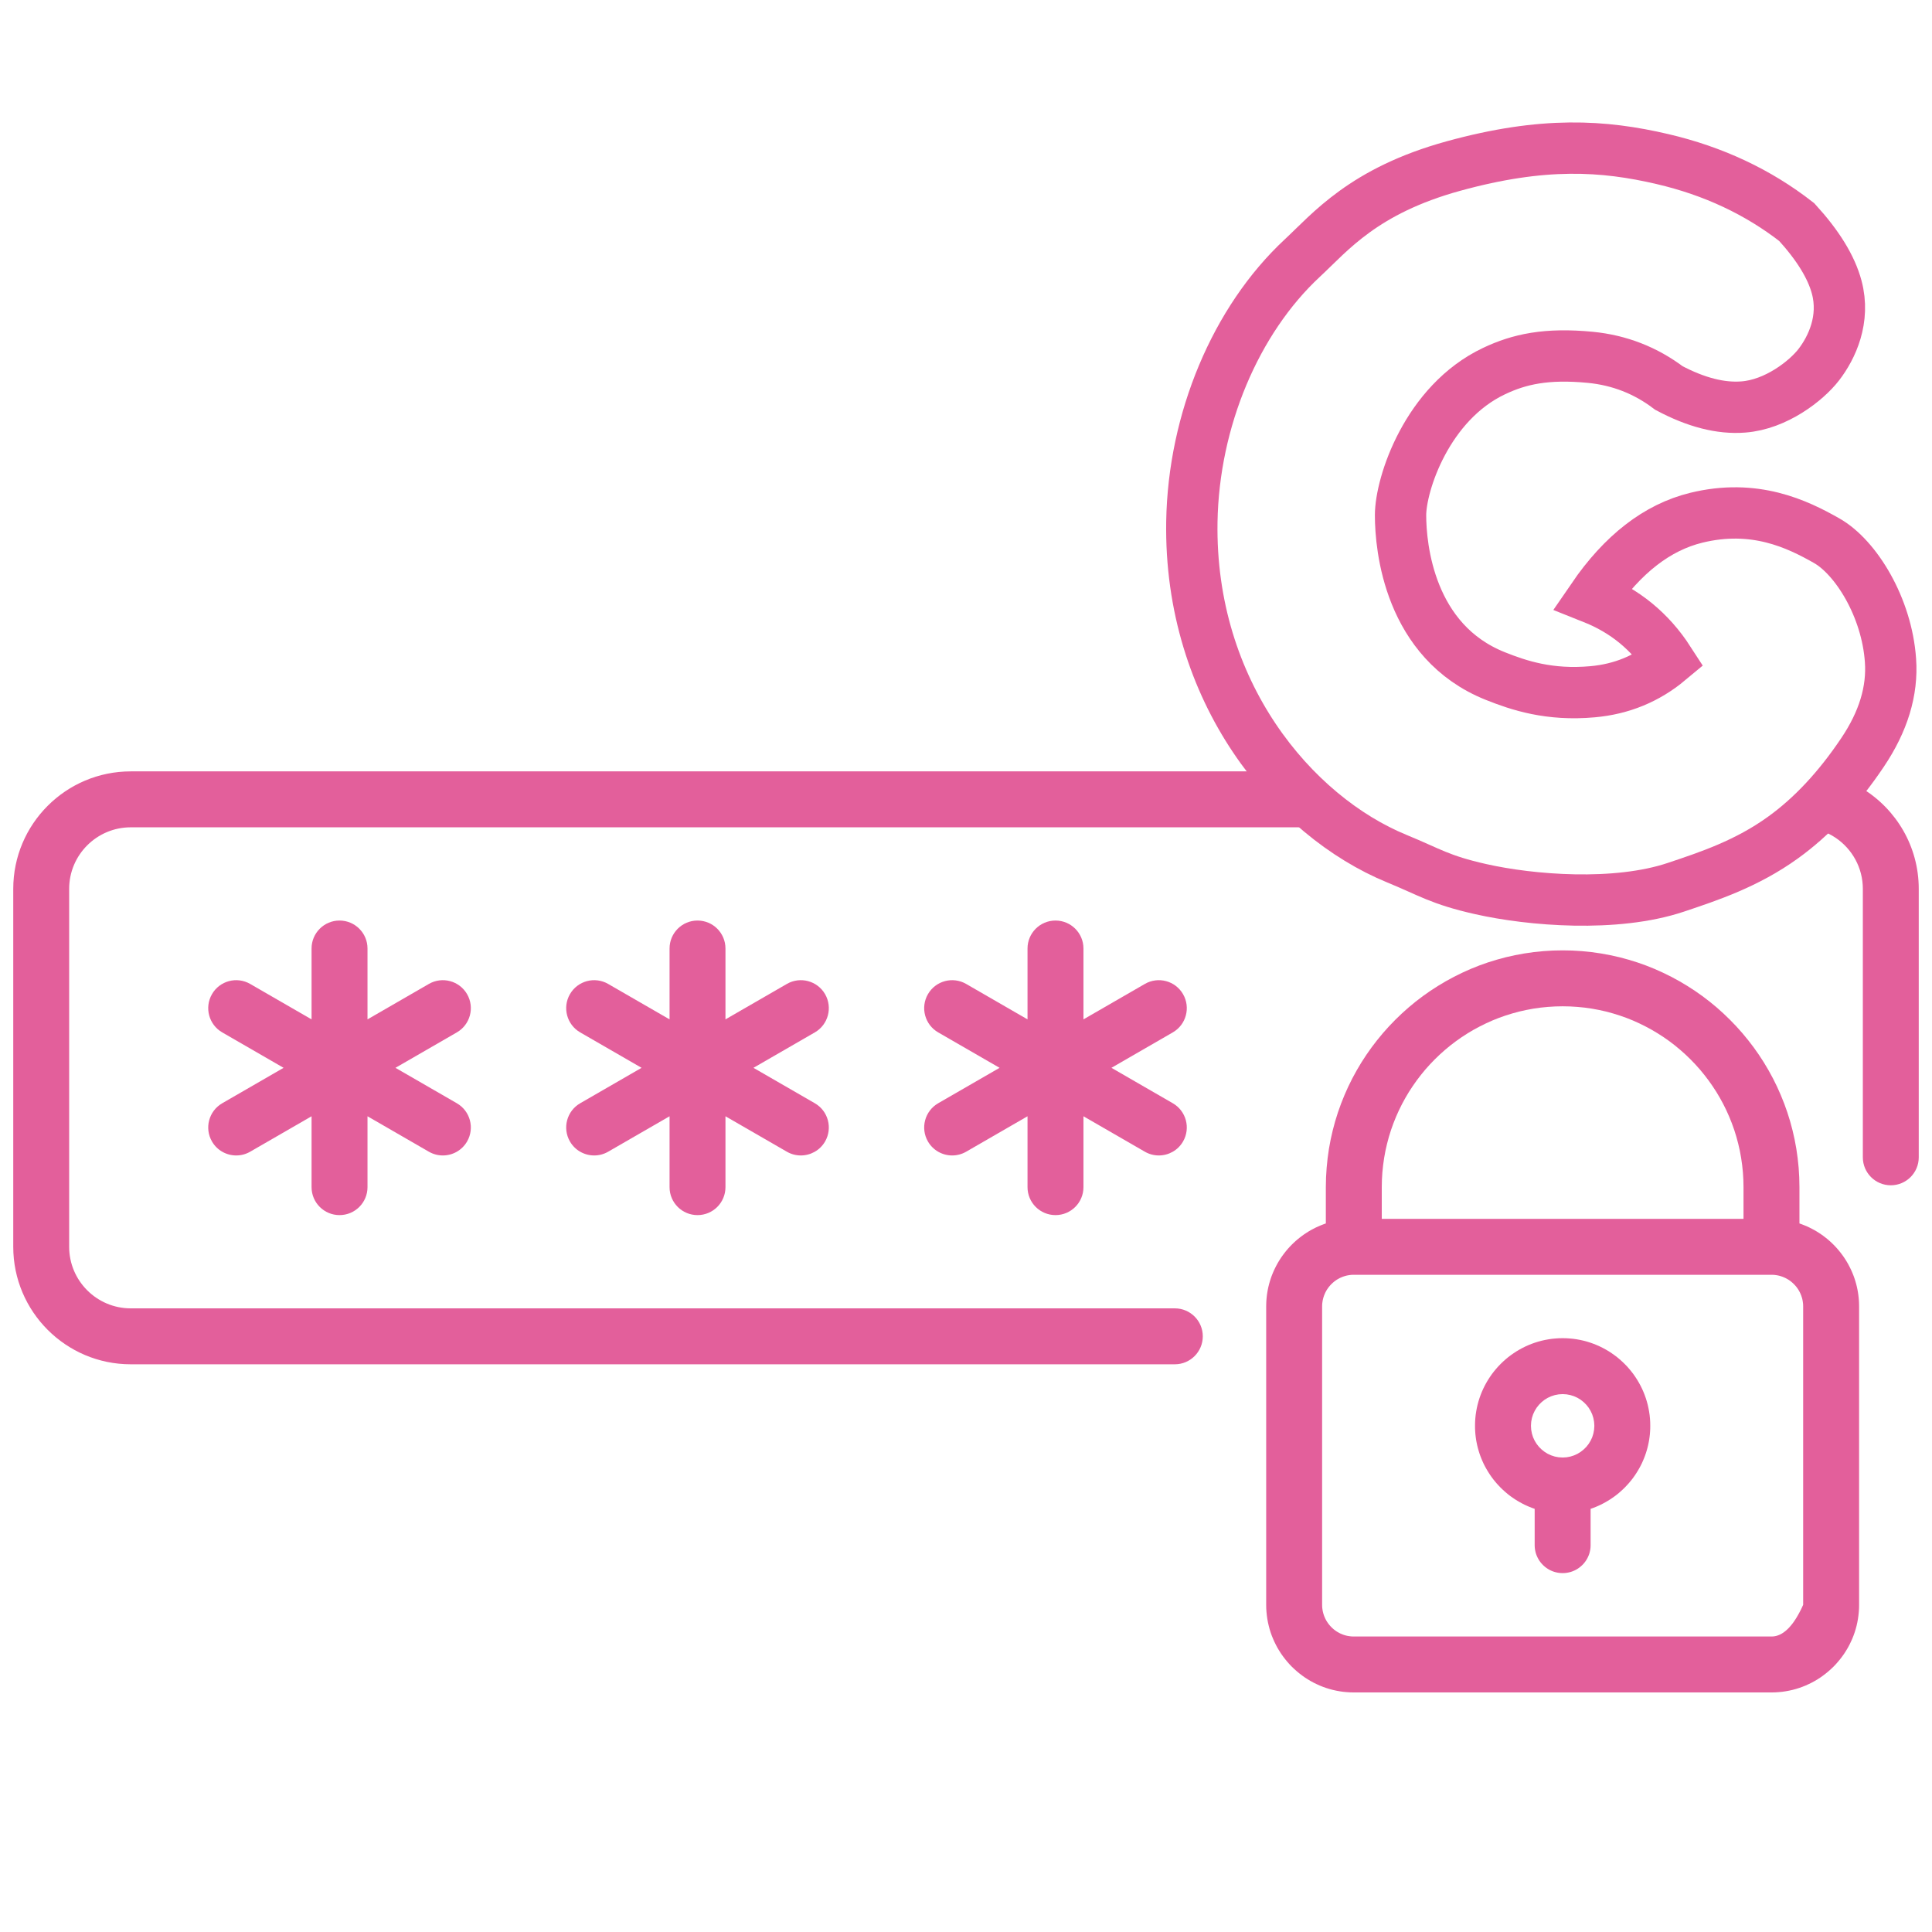 <?xml version="1.0" encoding="UTF-8" standalone="no"?>
<!DOCTYPE svg PUBLIC "-//W3C//DTD SVG 1.1//EN" "http://www.w3.org/Graphics/SVG/1.1/DTD/svg11.dtd">
<svg version="1.1" xmlns="http://www.w3.org/2000/svg" xmlns:xlink="http://www.w3.org/1999/xlink" preserveAspectRatio="xMidYMid meet" viewBox="0 0 640 640" width="640" height="640"><defs><path d="M563.98 290.75C542.37 297.55 508.92 291.55 484.09 291.55C462.71 291.55 442.61 255.53 418.86 255.53C266.72 255.53 80.4 255.53 43.3 255.53C21.84 255.53 4.39 272.98 4.39 294.44C4.39 306.3 4.39 401.17 4.39 413.02C4.39 434.48 21.84 451.94 43.3 451.94C77.88 451.94 354.59 451.94 389.18 451.94C394.29 451.94 398.44 447.79 398.44 442.67C398.44 437.55 394.29 433.41 389.18 433.41C354.59 433.41 77.88 433.41 43.3 433.41C32.06 433.41 22.91 424.26 22.91 413.02C22.91 401.17 22.91 306.3 22.91 294.44C22.91 283.2 32.06 274.06 43.3 274.06C79.75 274.06 284.31 274.06 435.5 274.06C462.18 274.06 482.7 294.44 504.84 294.44C547.68 294.44 584.25 274.06 596.7 274.06C598.79 274.06 600.8 274.37 602.7 274.96C604.64 275.55 606.45 276.43 608.09 277.54C613.51 281.21 617.09 287.41 617.09 294.44C617.09 303.33 617.09 374.48 617.09 383.38C617.09 388.49 621.23 392.64 626.35 392.64C631.47 392.64 635.61 388.49 635.61 383.38C635.61 374.48 635.61 303.33 635.61 294.44C635.61 280.38 628.13 268.05 616.93 261.21C611.03 257.6 608.72 266.22 601.32 266.22C589.86 266.22 582.39 284.97 563.98 290.75Z" id="a2toj1qfPL"></path><path d="M524.07 315.08L527.23 315.4L530.35 315.85L533.43 316.42L536.47 317.1L539.47 317.91L542.41 318.82L545.31 319.85L548.15 320.99L550.93 322.24L553.66 323.59L556.33 325.04L558.93 326.59L561.47 328.23L563.94 329.97L566.34 331.8L568.67 333.72L570.91 335.73L573.08 337.82L575.17 339.99L577.18 342.24L579.1 344.57L580.93 346.96L582.67 349.43L584.32 351.97L585.87 354.58L587.32 357.24L588.67 359.97L589.91 362.76L591.05 365.6L592.08 368.49L593 371.44L593.8 374.43L594.49 377.47L595.06 380.55L595.5 383.68L595.83 386.84L596.02 390.03L596.09 393.26L596.09 405.28L596.94 405.59L597.78 405.92L598.61 406.27L599.43 406.65L600.23 407.06L601.02 407.48L601.79 407.93L602.55 408.41L603.29 408.9L604.02 409.42L604.72 409.96L605.42 410.52L606.09 411.1L606.75 411.7L607.38 412.32L608 412.96L608.6 413.62L609.18 414.3L609.73 414.99L610.27 415.7L610.79 416.43L611.28 417.17L611.75 417.93L612.2 418.71L612.62 419.5L613.02 420.3L613.4 421.12L613.75 421.95L614.08 422.79L614.38 423.65L614.65 424.52L614.9 425.4L615.12 426.29L615.31 427.19L615.47 428.1L615.61 429.02L615.71 429.95L615.79 430.89L615.83 431.83L615.85 432.79L615.85 531.61L615.83 532.81L615.75 533.99L615.63 535.16L615.47 536.31L615.26 537.45L615.01 538.58L614.71 539.69L614.37 540.78L613.99 541.85L613.57 542.9L613.1 543.93L612.61 544.94L612.07 545.93L611.49 546.89L610.89 547.83L610.24 548.74L609.56 549.63L608.85 550.49L608.11 551.33L607.34 552.13L606.53 552.9L605.7 553.64L604.84 554.35L603.95 555.03L603.04 555.68L602.1 556.29L601.14 556.86L600.15 557.4L599.14 557.89L598.11 558.36L597.06 558.78L595.99 559.16L594.9 559.5L593.79 559.8L592.66 560.05L591.52 560.26L590.37 560.43L589.2 560.54L588.02 560.62L586.82 560.64L448.47 560.64L447.27 560.62L446.09 560.54L444.92 560.43L443.77 560.26L442.63 560.05L441.5 559.8L440.39 559.5L439.3 559.16L438.23 558.78L437.18 558.36L436.15 557.89L435.14 557.4L434.15 556.86L433.19 556.29L432.25 555.68L431.34 555.03L430.45 554.35L429.59 553.64L428.76 552.9L427.95 552.13L427.18 551.33L426.44 550.49L425.73 549.63L425.05 548.74L424.4 547.83L423.8 546.89L423.22 545.93L422.69 544.94L422.19 543.93L421.73 542.9L421.3 541.85L420.92 540.78L420.58 539.69L420.29 538.58L420.03 537.45L419.82 536.31L419.66 535.16L419.54 533.99L419.46 532.81L419.44 531.61L419.44 432.79L419.46 431.83L419.5 430.89L419.58 429.95L419.68 429.02L419.82 428.1L419.98 427.19L420.17 426.29L420.39 425.4L420.64 424.52L420.91 423.65L421.21 422.79L421.54 421.95L421.89 421.12L422.27 420.3L422.67 419.5L423.09 418.71L423.54 417.93L424.01 417.17L424.5 416.43L425.02 415.7L425.56 414.99L426.11 414.3L426.69 413.62L427.29 412.96L427.91 412.32L428.55 411.7L429.2 411.1L429.87 410.52L430.57 409.96L431.28 409.42L432 408.9L432.74 408.41L433.5 407.93L434.27 407.48L435.06 407.06L435.86 406.65L436.68 406.27L437.51 405.92L438.35 405.59L439.2 405.28L439.2 393.26L439.27 390.03L439.47 386.84L439.79 383.68L440.23 380.55L440.8 377.47L441.49 374.43L442.29 371.44L443.21 368.49L444.24 365.6L445.38 362.76L446.62 359.97L447.97 357.24L449.42 354.58L450.97 351.97L452.62 349.43L454.36 346.96L456.19 344.57L458.11 342.24L460.12 339.99L462.21 337.82L464.38 335.73L466.63 333.72L468.95 331.8L471.35 329.97L473.82 328.23L476.36 326.59L478.96 325.04L481.63 323.59L484.36 322.24L487.14 320.99L489.98 319.85L492.88 318.82L495.82 317.91L498.82 317.1L501.86 316.42L504.94 315.85L508.06 315.4L511.22 315.08L514.42 314.88L517.65 314.82L520.87 314.88L524.07 315.08ZM448.04 422.3L447.61 422.32L447.19 422.37L446.77 422.43L446.36 422.5L445.95 422.59L445.55 422.7L445.15 422.83L444.77 422.96L444.39 423.12L444.01 423.28L443.65 423.46L443.29 423.66L442.94 423.86L442.6 424.08L442.27 424.32L441.95 424.56L441.64 424.82L441.34 425.09L441.05 425.37L440.77 425.66L440.5 425.96L440.24 426.27L440 426.59L439.77 426.92L439.54 427.26L439.34 427.61L439.14 427.97L438.96 428.33L438.8 428.71L438.64 429.09L438.51 429.47L438.38 429.87L438.28 430.27L438.18 430.68L438.11 431.09L438.05 431.51L438 431.93L437.98 432.36L437.97 432.79L437.97 531.61L437.98 532.04L438 532.47L438.05 532.89L438.11 533.31L438.18 533.72L438.28 534.13L438.38 534.53L438.51 534.93L438.64 535.31L438.8 535.69L438.96 536.07L439.14 536.43L439.34 536.79L439.54 537.14L439.77 537.48L440 537.81L440.24 538.13L440.5 538.44L440.77 538.74L441.05 539.03L441.34 539.31L441.64 539.58L441.95 539.84L442.27 540.08L442.6 540.32L442.94 540.54L443.29 540.74L443.65 540.94L444.01 541.12L444.39 541.28L444.77 541.44L445.15 541.58L445.55 541.7L445.95 541.81L446.36 541.9L446.77 541.97L447.19 542.03L447.61 542.08L448.04 542.1L448.47 542.11L586.82 542.11L587.11 542.1L587.4 542.09L587.68 542.05L587.97 542.01L588.25 541.95L588.53 541.88L588.81 541.79L589.09 541.69L589.37 541.58L589.65 541.46L589.92 541.32L590.2 541.17L590.47 541L590.74 540.83L591.01 540.63L591.28 540.43L591.55 540.21L591.81 539.99L592.08 539.74L592.34 539.49L592.6 539.22L592.86 538.94L593.12 538.64L593.38 538.33L593.64 538.01L593.89 537.68L594.15 537.33L594.4 536.97L594.65 536.59L594.9 536.21L595.15 535.8L595.39 535.39L595.64 534.96L595.88 534.53L596.13 534.07L596.37 533.61L596.61 533.13L596.85 532.64L597.08 532.13L597.32 531.61L597.32 432.79L597.31 432.36L597.29 431.93L597.24 431.51L597.18 431.09L597.11 430.68L597.02 430.27L596.91 429.87L596.78 429.47L596.65 429.09L596.49 428.71L596.33 428.33L596.15 427.97L595.95 427.61L595.75 427.26L595.53 426.92L595.29 426.59L595.05 426.27L594.79 425.96L594.52 425.66L594.24 425.37L593.95 425.09L593.65 424.82L593.34 424.56L593.02 424.32L592.69 424.08L592.35 423.86L592 423.66L591.64 423.46L591.28 423.28L590.9 423.12L590.52 422.96L590.14 422.83L589.74 422.7L589.34 422.59L588.93 422.5L588.52 422.43L588.1 422.37L587.68 422.32L587.25 422.3L586.82 422.29L448.47 422.29L448.04 422.3ZM512.74 333.55L510.32 333.79L507.94 334.13L505.59 334.57L503.27 335.09L500.98 335.71L498.73 336.41L496.52 337.19L494.35 338.06L492.22 339.02L490.14 340.05L488.1 341.15L486.11 342.34L484.17 343.59L482.29 344.92L480.45 346.32L478.68 347.79L476.96 349.32L475.3 350.92L473.71 352.57L472.17 354.29L470.71 356.07L469.31 357.9L467.98 359.79L466.72 361.72L465.54 363.71L464.43 365.75L463.4 367.83L462.45 369.96L461.58 372.13L460.79 374.34L460.09 376.59L459.48 378.88L458.95 381.2L458.52 383.55L458.18 385.94L457.93 388.35L457.78 390.79L457.73 393.26L457.73 403.76L577.56 403.76L577.56 393.26L577.51 390.79L577.36 388.35L577.11 385.94L576.77 383.55L576.34 381.2L575.81 378.88L575.2 376.59L574.5 374.34L573.71 372.13L572.84 369.96L571.89 367.83L570.86 365.75L569.75 363.71L568.57 361.72L567.31 359.79L565.98 357.9L564.58 356.07L563.12 354.29L561.58 352.57L559.99 350.92L558.33 349.32L556.61 347.79L554.84 346.32L553.01 344.92L551.12 343.59L549.18 342.34L547.19 341.15L545.15 340.05L543.07 339.02L540.94 338.06L538.77 337.19L536.56 336.41L534.31 335.71L532.03 335.09L529.7 334.57L527.35 334.13L524.97 333.79L522.55 333.55L520.11 333.4L517.65 333.35L515.18 333.4L512.74 333.55Z" id="ck6zSsUXd"></path><path d="M142.07 325.94C140.72 326.73 133.94 330.64 121.74 337.68C121.74 323.59 121.74 315.77 121.74 314.2C121.74 309.09 117.59 304.94 112.47 304.94C107.36 304.94 103.21 309.09 103.21 314.2C103.21 315.77 103.21 323.59 103.21 337.68C91.01 330.64 84.23 326.73 82.87 325.94C78.44 323.38 72.77 324.9 70.22 329.33C67.66 333.76 69.18 339.43 73.61 341.99C74.96 342.77 81.74 346.69 93.94 353.73C81.74 360.78 74.96 364.69 73.61 365.47C69.18 368.03 67.66 373.7 70.22 378.13C71.93 381.1 75.05 382.76 78.25 382.76C79.82 382.76 81.41 382.36 82.87 381.52C84.23 380.74 91.01 376.82 103.21 369.78C103.21 383.87 103.21 391.69 103.21 393.26C103.21 398.38 107.36 402.52 112.47 402.52C117.59 402.52 121.74 398.38 121.74 393.26C121.74 391.69 121.74 383.87 121.74 369.78C133.94 376.82 140.72 380.74 142.07 381.52C143.53 382.36 145.13 382.76 146.7 382.76C149.9 382.76 153.01 381.1 154.73 378.13C157.29 373.7 155.77 368.03 151.34 365.47C149.98 364.69 143.2 360.78 131 353.73C143.2 346.69 149.98 342.77 151.34 341.99C155.77 339.43 157.29 333.76 154.73 329.33C152.17 324.9 146.5 323.38 142.07 325.94Z" id="bFkJ4o7NP"></path><path d="M260.66 325.94C259.3 326.73 252.53 330.64 240.32 337.68C240.32 323.59 240.32 315.77 240.32 314.2C240.32 309.09 236.18 304.94 231.06 304.94C225.94 304.94 221.8 309.09 221.8 314.2C221.8 315.77 221.8 323.59 221.8 337.68C209.59 330.64 202.81 326.73 201.46 325.94C197.03 323.38 191.36 324.9 188.8 329.33C186.24 333.76 187.76 339.43 192.19 341.99C193.55 342.77 200.33 346.69 212.53 353.73C200.33 360.78 193.55 364.69 192.19 365.47C187.76 368.03 186.24 373.7 188.8 378.13C190.52 381.1 193.63 382.76 196.83 382.76C198.41 382.76 200 382.36 201.46 381.52C202.81 380.74 209.59 376.82 221.8 369.78C221.8 383.87 221.8 391.69 221.8 393.26C221.8 398.38 225.94 402.52 231.06 402.52C236.18 402.52 240.32 398.38 240.32 393.26C240.32 391.69 240.32 383.87 240.32 369.78C252.53 376.82 259.3 380.74 260.66 381.52C262.12 382.36 263.71 382.76 265.28 382.76C268.49 382.76 271.6 381.1 273.32 378.13C275.87 373.7 274.36 368.03 269.93 365.47C268.57 364.69 261.79 360.78 249.59 353.73C261.79 346.69 268.57 342.77 269.93 341.99C274.36 339.43 275.87 333.76 273.32 329.33C270.76 324.9 265.09 323.38 260.66 325.94Z" id="e1HIiA9CHF"></path><path d="M379.25 325.94C377.89 326.73 371.11 330.64 358.91 337.68C358.91 323.59 358.91 315.77 358.91 314.2C358.91 309.09 354.76 304.94 349.65 304.94C344.53 304.94 340.38 309.09 340.38 314.2C340.38 315.77 340.38 323.59 340.38 337.68C328.18 330.64 321.4 326.73 320.05 325.94C315.61 323.38 309.95 324.9 307.39 329.33C304.83 333.76 306.35 339.43 310.78 341.99C312.14 342.77 318.92 346.69 331.12 353.73C318.92 360.78 312.14 364.69 310.78 365.47C306.35 368.03 304.83 373.7 307.39 378.13C309.11 381.1 312.22 382.76 315.42 382.76C316.99 382.76 318.59 382.36 320.05 381.52C321.4 380.74 328.18 376.82 340.38 369.78C340.38 383.87 340.38 391.69 340.38 393.26C340.38 398.38 344.53 402.52 349.65 402.52C354.76 402.52 358.91 398.38 358.91 393.26C358.91 391.69 358.91 383.87 358.91 369.78C371.11 376.82 377.89 380.74 379.25 381.52C380.71 382.36 382.3 382.76 383.87 382.76C387.07 382.76 390.19 381.1 391.9 378.13C394.46 373.7 392.94 368.03 388.51 365.47C387.16 364.69 380.38 360.78 368.18 353.73C380.38 346.69 387.16 342.77 388.51 341.99C392.94 339.43 394.46 333.76 391.9 329.33C389.35 324.9 383.68 323.38 379.25 325.94Z" id="b4bC0hqdB"></path><path d="M520.02 443.39L521.19 443.5L522.35 443.67L523.49 443.88L524.61 444.13L525.72 444.43L526.81 444.77L527.88 445.15L528.93 445.57L529.96 446.03L530.97 446.53L531.96 447.07L532.93 447.64L533.86 448.25L534.78 448.9L535.67 449.57L536.53 450.29L537.36 451.03L538.16 451.8L538.94 452.6L539.68 453.44L540.39 454.3L541.07 455.18L541.71 456.1L542.32 457.04L542.89 458L543.43 458.99L543.93 460L544.39 461.03L544.81 462.08L545.19 463.15L545.53 464.24L545.83 465.35L546.08 466.47L546.29 467.62L546.46 468.77L546.58 469.94L546.65 471.12L546.67 472.32L546.66 473.27L546.61 474.22L546.54 475.16L546.43 476.09L546.3 477.01L546.13 477.92L545.94 478.82L545.72 479.71L545.47 480.59L545.2 481.46L544.9 482.31L544.57 483.16L544.22 483.99L543.85 484.81L543.45 485.61L543.02 486.4L542.57 487.17L542.1 487.93L541.61 488.68L541.1 489.4L540.56 490.12L540 490.81L539.42 491.49L538.82 492.14L538.21 492.78L537.57 493.4L536.91 494L536.24 494.59L535.55 495.15L534.84 495.69L534.11 496.2L533.37 496.7L532.61 497.17L531.84 497.62L531.05 498.05L530.25 498.46L529.44 498.83L528.61 499.19L527.76 499.52L526.91 499.82L526.91 511.85L526.9 512.23L526.88 512.61L526.84 512.98L526.79 513.35L526.72 513.71L526.64 514.07L526.55 514.43L526.44 514.78L526.32 515.12L526.18 515.45L526.03 515.78L525.88 516.1L525.7 516.42L525.52 516.73L525.33 517.03L525.12 517.32L524.91 517.6L524.68 517.88L524.44 518.14L524.2 518.4L523.94 518.64L523.67 518.88L523.4 519.11L523.12 519.32L522.83 519.53L522.53 519.72L522.22 519.91L521.9 520.08L521.58 520.24L521.25 520.38L520.92 520.52L520.57 520.64L520.23 520.75L519.87 520.84L519.51 520.92L519.15 520.99L518.78 521.04L518.41 521.08L518.03 521.1L517.65 521.11L517.26 521.1L516.89 521.08L516.51 521.04L516.14 520.99L515.78 520.92L515.42 520.84L515.07 520.75L514.72 520.64L514.37 520.52L514.04 520.38L513.71 520.24L513.39 520.08L513.07 519.91L512.77 519.72L512.47 519.53L512.17 519.32L511.89 519.11L511.62 518.88L511.35 518.64L511.09 518.4L510.85 518.14L510.61 517.88L510.38 517.6L510.17 517.32L509.96 517.03L509.77 516.73L509.59 516.42L509.41 516.1L509.26 515.78L509.11 515.45L508.97 515.12L508.85 514.78L508.74 514.43L508.65 514.07L508.57 513.71L508.5 513.35L508.45 512.98L508.41 512.61L508.39 512.23L508.38 511.85L508.38 499.82L507.53 499.52L506.68 499.19L505.85 498.83L505.04 498.46L504.24 498.05L503.45 497.62L502.68 497.17L501.92 496.7L501.18 496.2L500.45 495.69L499.74 495.15L499.05 494.59L498.38 494L497.72 493.4L497.08 492.78L496.47 492.14L495.87 491.49L495.29 490.81L494.73 490.12L494.19 489.4L493.68 488.68L493.19 487.93L492.72 487.17L492.27 486.4L491.84 485.61L491.44 484.81L491.07 483.99L490.72 483.16L490.39 482.31L490.09 481.46L489.82 480.59L489.57 479.71L489.35 478.82L489.16 477.92L488.99 477.01L488.86 476.09L488.75 475.16L488.68 474.22L488.63 473.27L488.62 472.32L488.64 471.12L488.71 469.94L488.83 468.77L489 467.62L489.21 466.47L489.46 465.35L489.76 464.24L490.1 463.15L490.48 462.08L490.9 461.03L491.36 460L491.86 458.99L492.4 458L492.97 457.04L493.58 456.1L494.22 455.18L494.9 454.3L495.61 453.44L496.35 452.6L497.13 451.8L497.93 451.03L498.76 450.29L499.62 449.57L500.51 448.9L501.43 448.25L502.37 447.64L503.33 447.07L504.32 446.53L505.33 446.03L506.36 445.57L507.41 445.15L508.48 444.77L509.57 444.43L510.68 444.13L511.8 443.88L512.94 443.67L514.1 443.5L515.27 443.39L516.45 443.31L517.65 443.29L518.84 443.31L520.02 443.39ZM515.06 462.14L513.85 462.53L512.71 463.05L511.65 463.7L510.68 464.47L509.8 465.35L509.03 466.32L508.38 467.39L507.85 468.53L507.47 469.74L507.23 471L507.15 472.32L507.23 473.63L507.47 474.9L507.85 476.11L508.38 477.25L509.03 478.31L509.8 479.29L510.68 480.16L511.65 480.93L512.71 481.59L513.85 482.11L515.06 482.5L516.33 482.74L517.65 482.82L518.96 482.74L520.23 482.5L521.44 482.11L522.58 481.59L523.64 480.93L524.61 480.16L525.49 479.29L526.26 478.31L526.91 477.25L527.44 476.11L527.82 474.9L528.06 473.63L528.15 472.32L528.06 471L527.82 469.74L527.44 468.53L526.91 467.39L526.26 466.32L525.49 465.35L524.61 464.47L523.64 463.7L522.58 463.05L521.44 462.53L520.23 462.14L518.96 461.9L517.65 461.82L516.33 461.9L515.06 462.14Z" id="a6rPRwH1eh"></path><path d="M577.5 134.82C570.01 135.41 561.8 133.29 552.83 128.52C545.15 122.7 536.48 119.32 526.82 118.37C512.33 116.97 503.28 118.95 494.92 122.93C472.69 133.45 463.95 160.38 463.95 170.68C463.95 181.13 466.75 212.55 495.37 223.96C503.15 227.06 513.23 230.45 527.58 229.15C537.17 228.29 545.58 224.83 552.83 218.78C549.74 214 546.1 209.89 541.89 206.43C537.68 202.98 532.91 200.21 527.58 198.09C537.53 183.56 548.98 174.69 561.88 171.52C581.25 166.77 595.36 173.58 605.07 179.09C614.79 184.58 625.04 201.18 626.25 218.78C626.97 228.88 623.87 239.03 617 249.24C609 261.17 600.19 270.59 590.6 277.48C578.63 286.1 566.24 290.21 555.16 293.92C535.21 300.6 507.06 298.27 490.49 294.53C476.93 291.48 473.59 288.89 462.74 284.45C428.3 270.32 393.86 229.2 394.82 172.76C395.4 139.17 409.31 106.06 431.38 85.52C440.6 76.96 451.64 63.21 481.46 55.01C511.28 46.8 531.23 48.15 550.68 52.69C567.59 56.63 582.42 63.61 595.2 73.58C602.25 81.3 606.66 88.49 608.43 95.12C611.28 105.73 606.85 115.16 602.5 120.8C598.34 126.19 588.28 134.01 577.5 134.82Z" id="dabbLa4MB"></path></defs><g><g><g><use xlink:href="#a2toj1qfPL" opacity="1" fill="#e35f9b" fill-opacity="1"></use><g><use xlink:href="#a2toj1qfPL" opacity="1" fill-opacity="0" stroke="#000000" stroke-width="1" stroke-opacity="0"></use></g></g><g><use xlink:href="#ck6zSsUXd" opacity="1" fill="#e35f9b" fill-opacity="1"></use><g><use xlink:href="#ck6zSsUXd" opacity="1" fill-opacity="0" stroke="#000000" stroke-width="1" stroke-opacity="0"></use></g></g><g><use xlink:href="#bFkJ4o7NP" opacity="1" fill="#e35f9b" fill-opacity="1"></use><g><use xlink:href="#bFkJ4o7NP" opacity="1" fill-opacity="0" stroke="#000000" stroke-width="1" stroke-opacity="0"></use></g></g><g><use xlink:href="#e1HIiA9CHF" opacity="1" fill="#e35f9b" fill-opacity="1"></use><g><use xlink:href="#e1HIiA9CHF" opacity="1" fill-opacity="0" stroke="#000000" stroke-width="1" stroke-opacity="0"></use></g></g><g><use xlink:href="#b4bC0hqdB" opacity="1" fill="#e35f9b" fill-opacity="1"></use><g><use xlink:href="#b4bC0hqdB" opacity="1" fill-opacity="0" stroke="#000000" stroke-width="1" stroke-opacity="0"></use></g></g><g><use xlink:href="#a6rPRwH1eh" opacity="1" fill="#e35f9b" fill-opacity="1"></use><g><use xlink:href="#a6rPRwH1eh" opacity="1" fill-opacity="0" stroke="#000000" stroke-width="1" stroke-opacity="0"></use></g></g><g><use xlink:href="#dabbLa4MB" opacity="1" fill="#000000" fill-opacity="0"></use><g><use xlink:href="#dabbLa4MB" opacity="1" fill-opacity="0" stroke="#e35f9b" stroke-width="17" stroke-opacity="1"></use></g></g></g></g></svg>